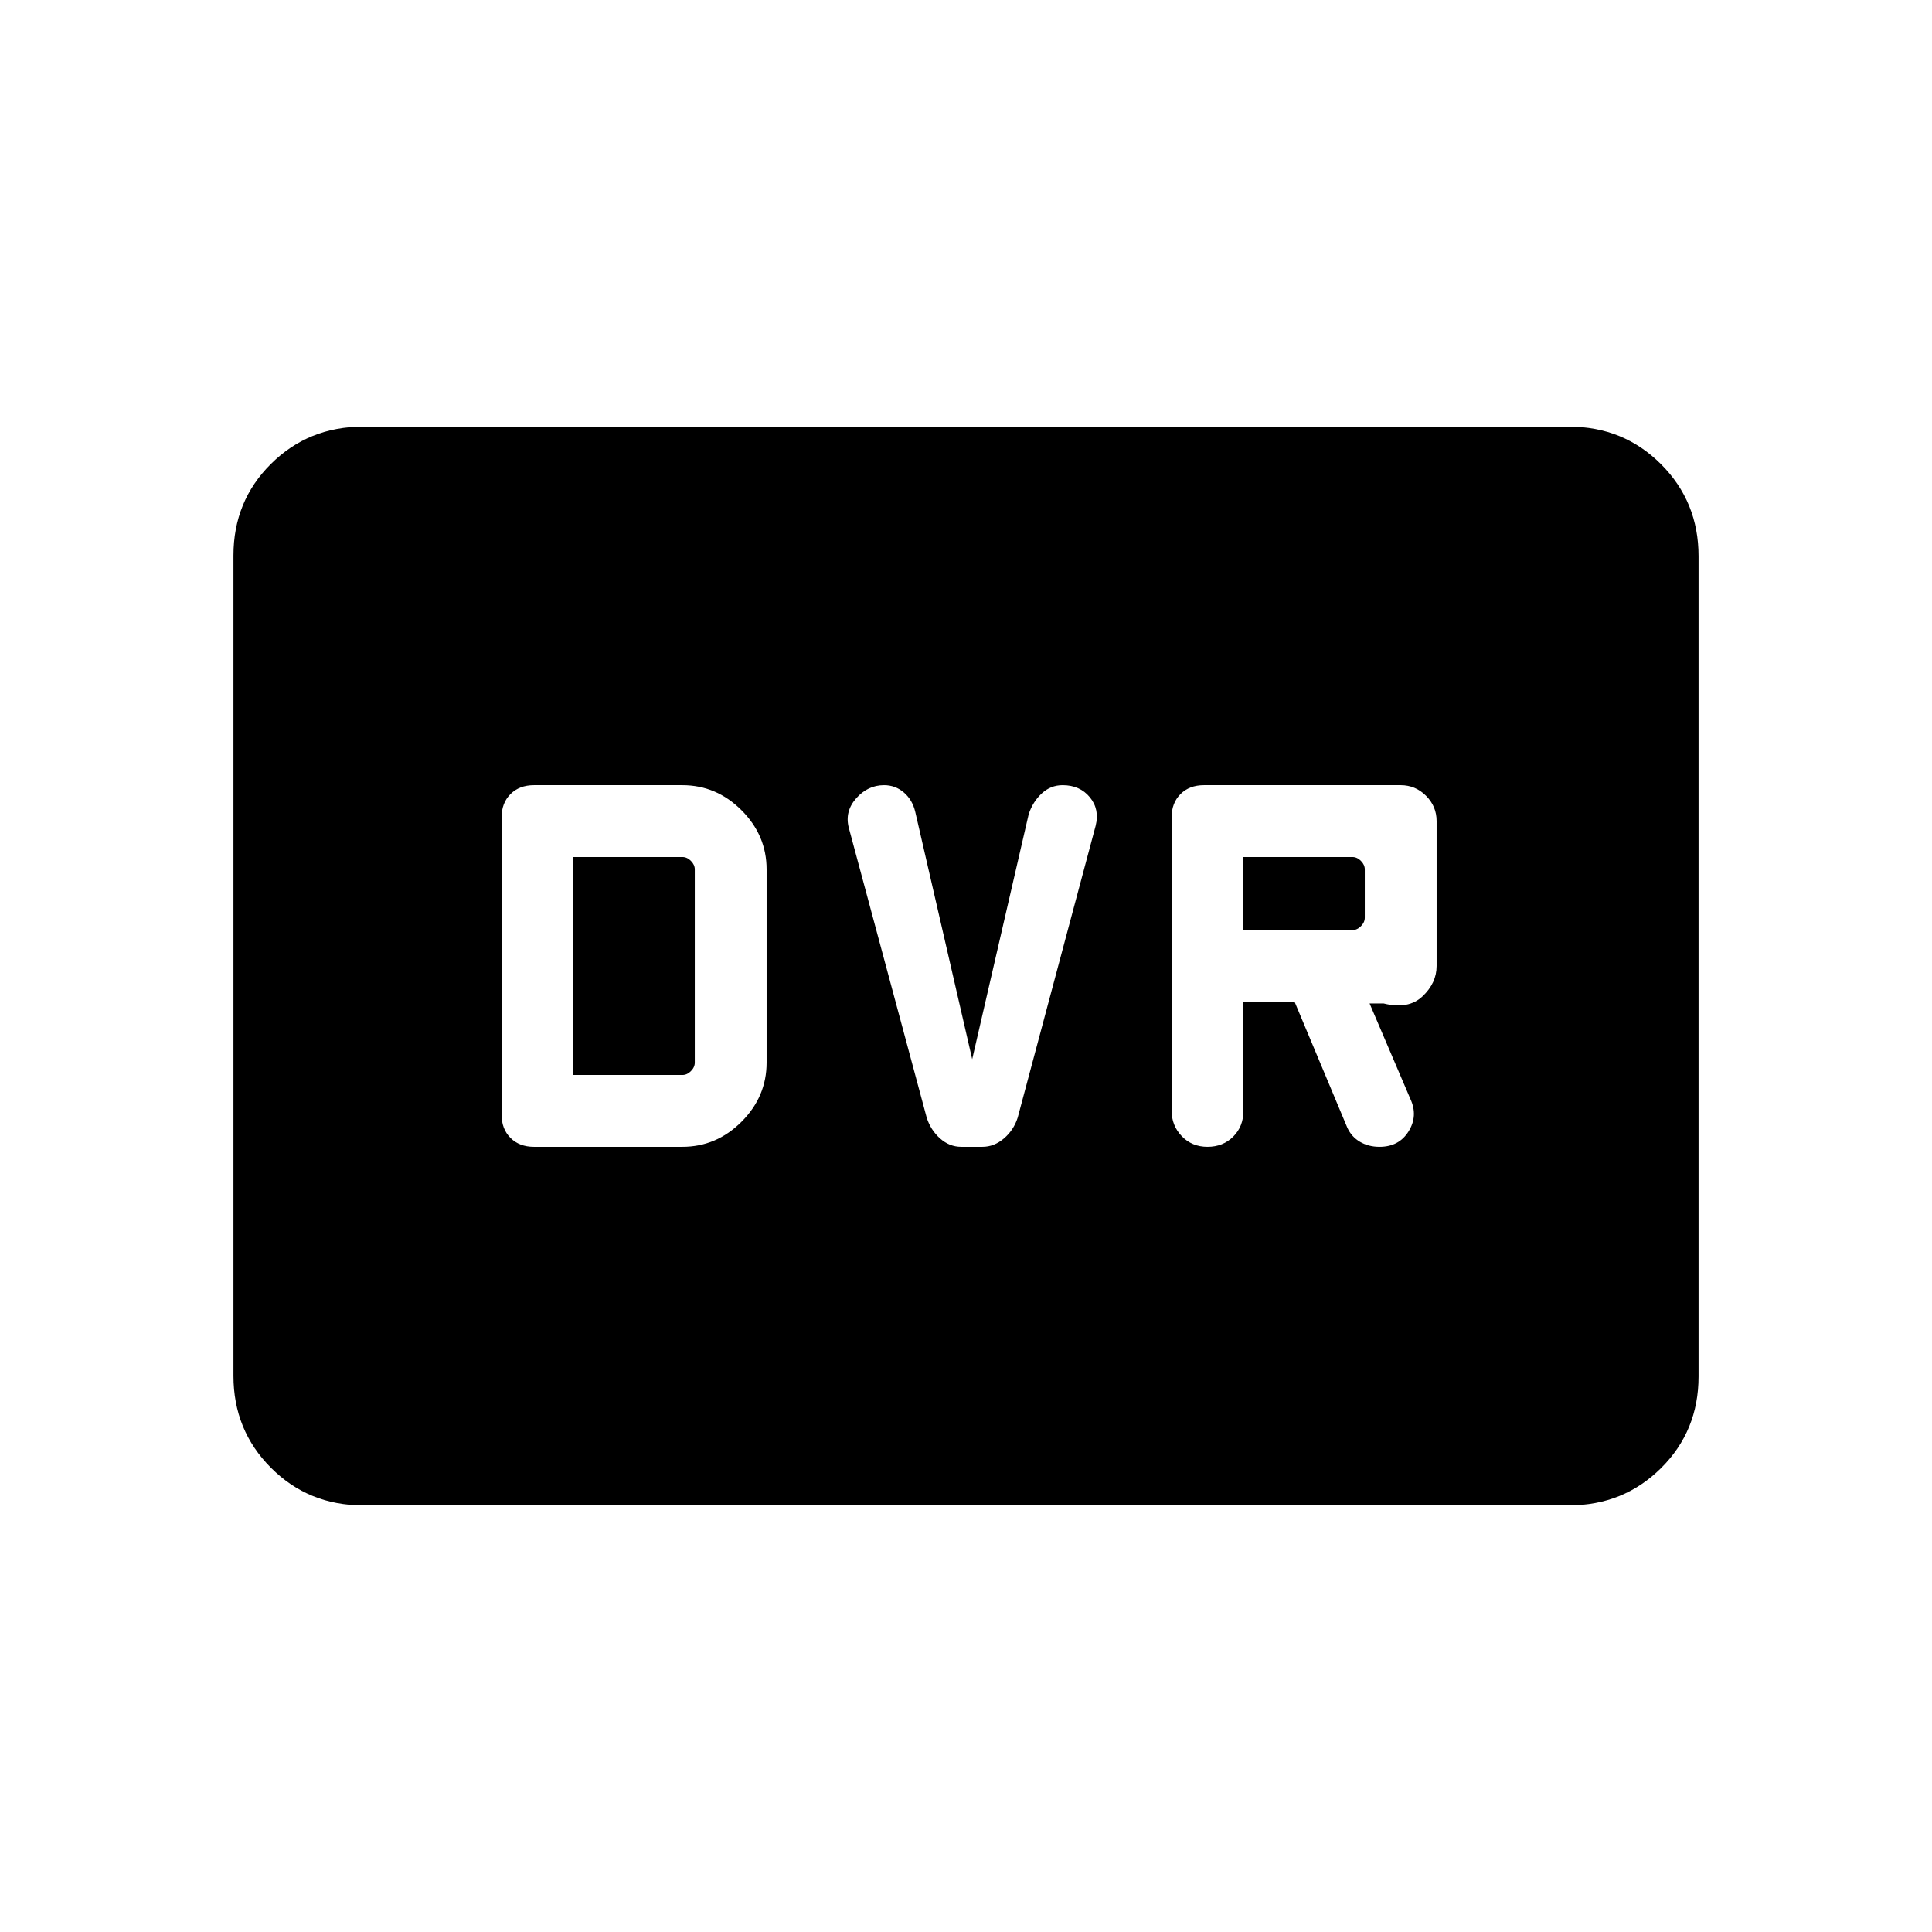 <svg xmlns="http://www.w3.org/2000/svg" height="20" viewBox="0 -960 960 960" width="20"><path d="M265.308-390.154h73.769q16.923 0 29.384-12.462 12.462-12.461 12.462-29.384v-96q0-16.923-12.462-29.384-12.461-12.462-29.384-12.462h-73.769q-7.23 0-11.654 4.423-4.423 4.423-4.423 11.654v147.538q0 7.231 4.423 11.654 4.424 4.423 11.654 4.423Zm19.615-35.692v-108.308h54.154q2.308 0 4.231 1.923t1.923 4.231v96q0 2.308-1.923 4.231t-4.231 1.923h-54.154Zm198.154-7.845-28.294-122.913q-1.399-5.934-5.629-9.588-4.231-3.654-9.872-3.654-8.051 0-13.82 6.5t-3.731 14.566l38.731 144.087q1.949 6.176 6.628 10.357 4.68 4.182 10.534 4.182h10.521q5.855 0 10.727-4.182 4.871-4.181 6.82-10.357l38.732-145.016q2.037-8.137-2.894-14.137-4.932-6-13.53-6-5.906 0-10.336 4.083-4.43 4.082-6.509 10.302l-28.078 121.77Zm134.769-28.463h25.462l26.154 62.461q2.09 4.58 6.327 7.059 4.236 2.48 9.682 2.48 9.683 0 14.452-7.692 4.769-7.693.923-16l-20.308-47.539h7q12.308 3.077 19.308-3.538 7-6.616 7-15.077v-72q0-7.323-5.262-12.584-5.261-5.262-12.584-5.262h-97.769q-7.231 0-11.654 4.423t-4.423 11.654v145.523q0 7.553 5.069 12.823 5.069 5.269 12.777 5.269 7.708 0 12.777-5.069 5.069-5.07 5.069-12.777v-54.154Zm0-35.692v-36.308H672q2.308 0 4.231 1.923t1.923 4.231v24q0 2.308-1.923 4.231T672-497.846h-54.154ZM180.309-212.001q-27.008 0-45.658-18.662-18.65-18.662-18.65-45.686v-407.626q0-27.024 18.65-45.524t45.658-18.5h599.382q27.008 0 45.658 18.662 18.65 18.662 18.65 45.686v407.626q0 27.024-18.65 45.524t-45.658 18.5H180.309Z"/></svg>